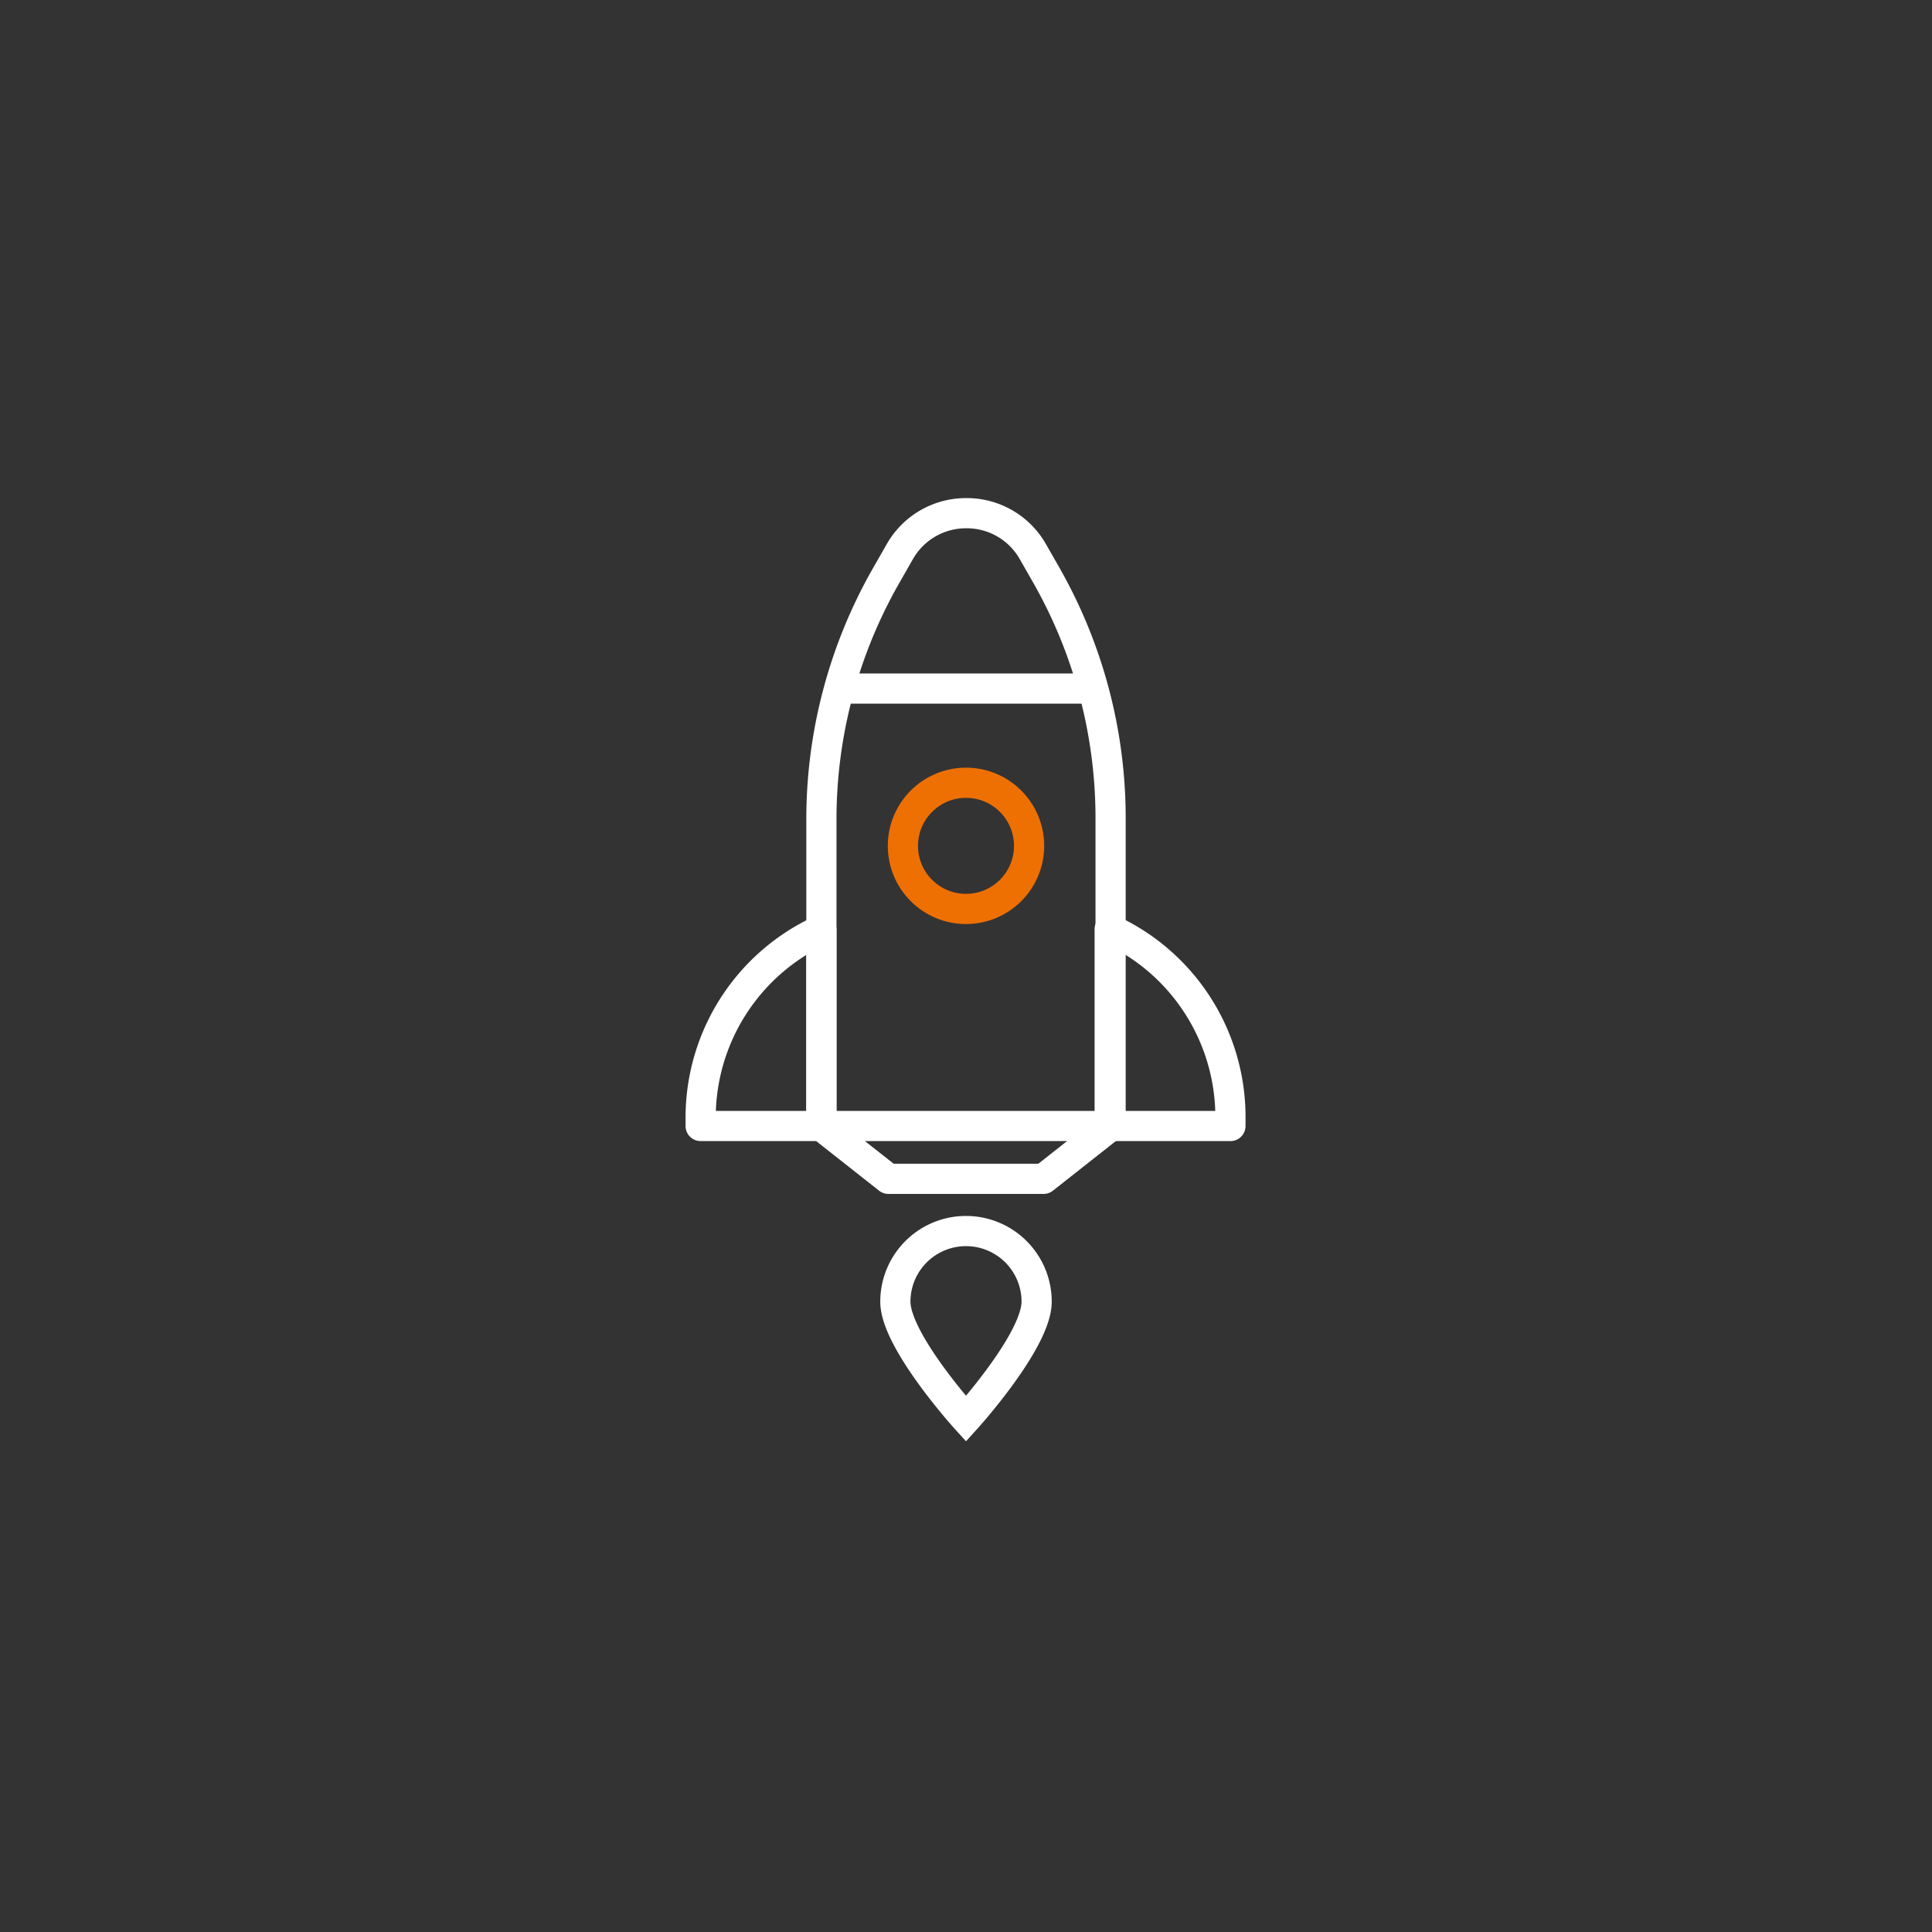 <svg id="Livello_1" data-name="Livello 1" xmlns="http://www.w3.org/2000/svg" viewBox="0 0 64 64"><rect x="0" y="0" width="64" height="64" fill="#333333" stroke="none"/><defs><style>.cls-1,.cls-2,.cls-3{fill:none;}.cls-1,.cls-3{stroke:#fff;}.cls-1,.cls-2{stroke-linecap:round;stroke-linejoin:round;}.cls-2{stroke:#ee7003;}.cls-3{stroke-miterlimit:10;}</style></defs><title>dynamic-w</title><g id="Utente_-_arancione-2" data-name="Utente - arancione"><g id="_4" data-name="4"><path class="cls-1" d="M29.81,18.27l-.44.77a16.28,16.28,0,0,0-2.16,8.11V37.3l2.22,1.75h5.14l2.22-1.75V27.15A16.28,16.28,0,0,0,34.63,19l-.44-.77A2.52,2.52,0,0,0,32,17h0A2.52,2.52,0,0,0,29.81,18.27Z"/><path class="cls-1" d="M40.76,37.3h-4V30.78h0a6.84,6.84,0,0,1,4,6.2Z"/><path class="cls-1" d="M27.21,37.3h-4V37a6.84,6.84,0,0,1,4-6.2h0Z"/><line class="cls-1" x1="27.46" y1="37.3" x2="36.54" y2="37.3"/><line class="cls-1" x1="28.04" y1="22.81" x2="35.98" y2="22.81"/><circle class="cls-2" cx="32" cy="28.02" r="2.09"/><path class="cls-3" d="M29.66,43.12a2.34,2.34,0,0,1,4.68,0C34.34,44.42,32,47,32,47S29.66,44.42,29.66,43.12Z"/></g></g></svg>